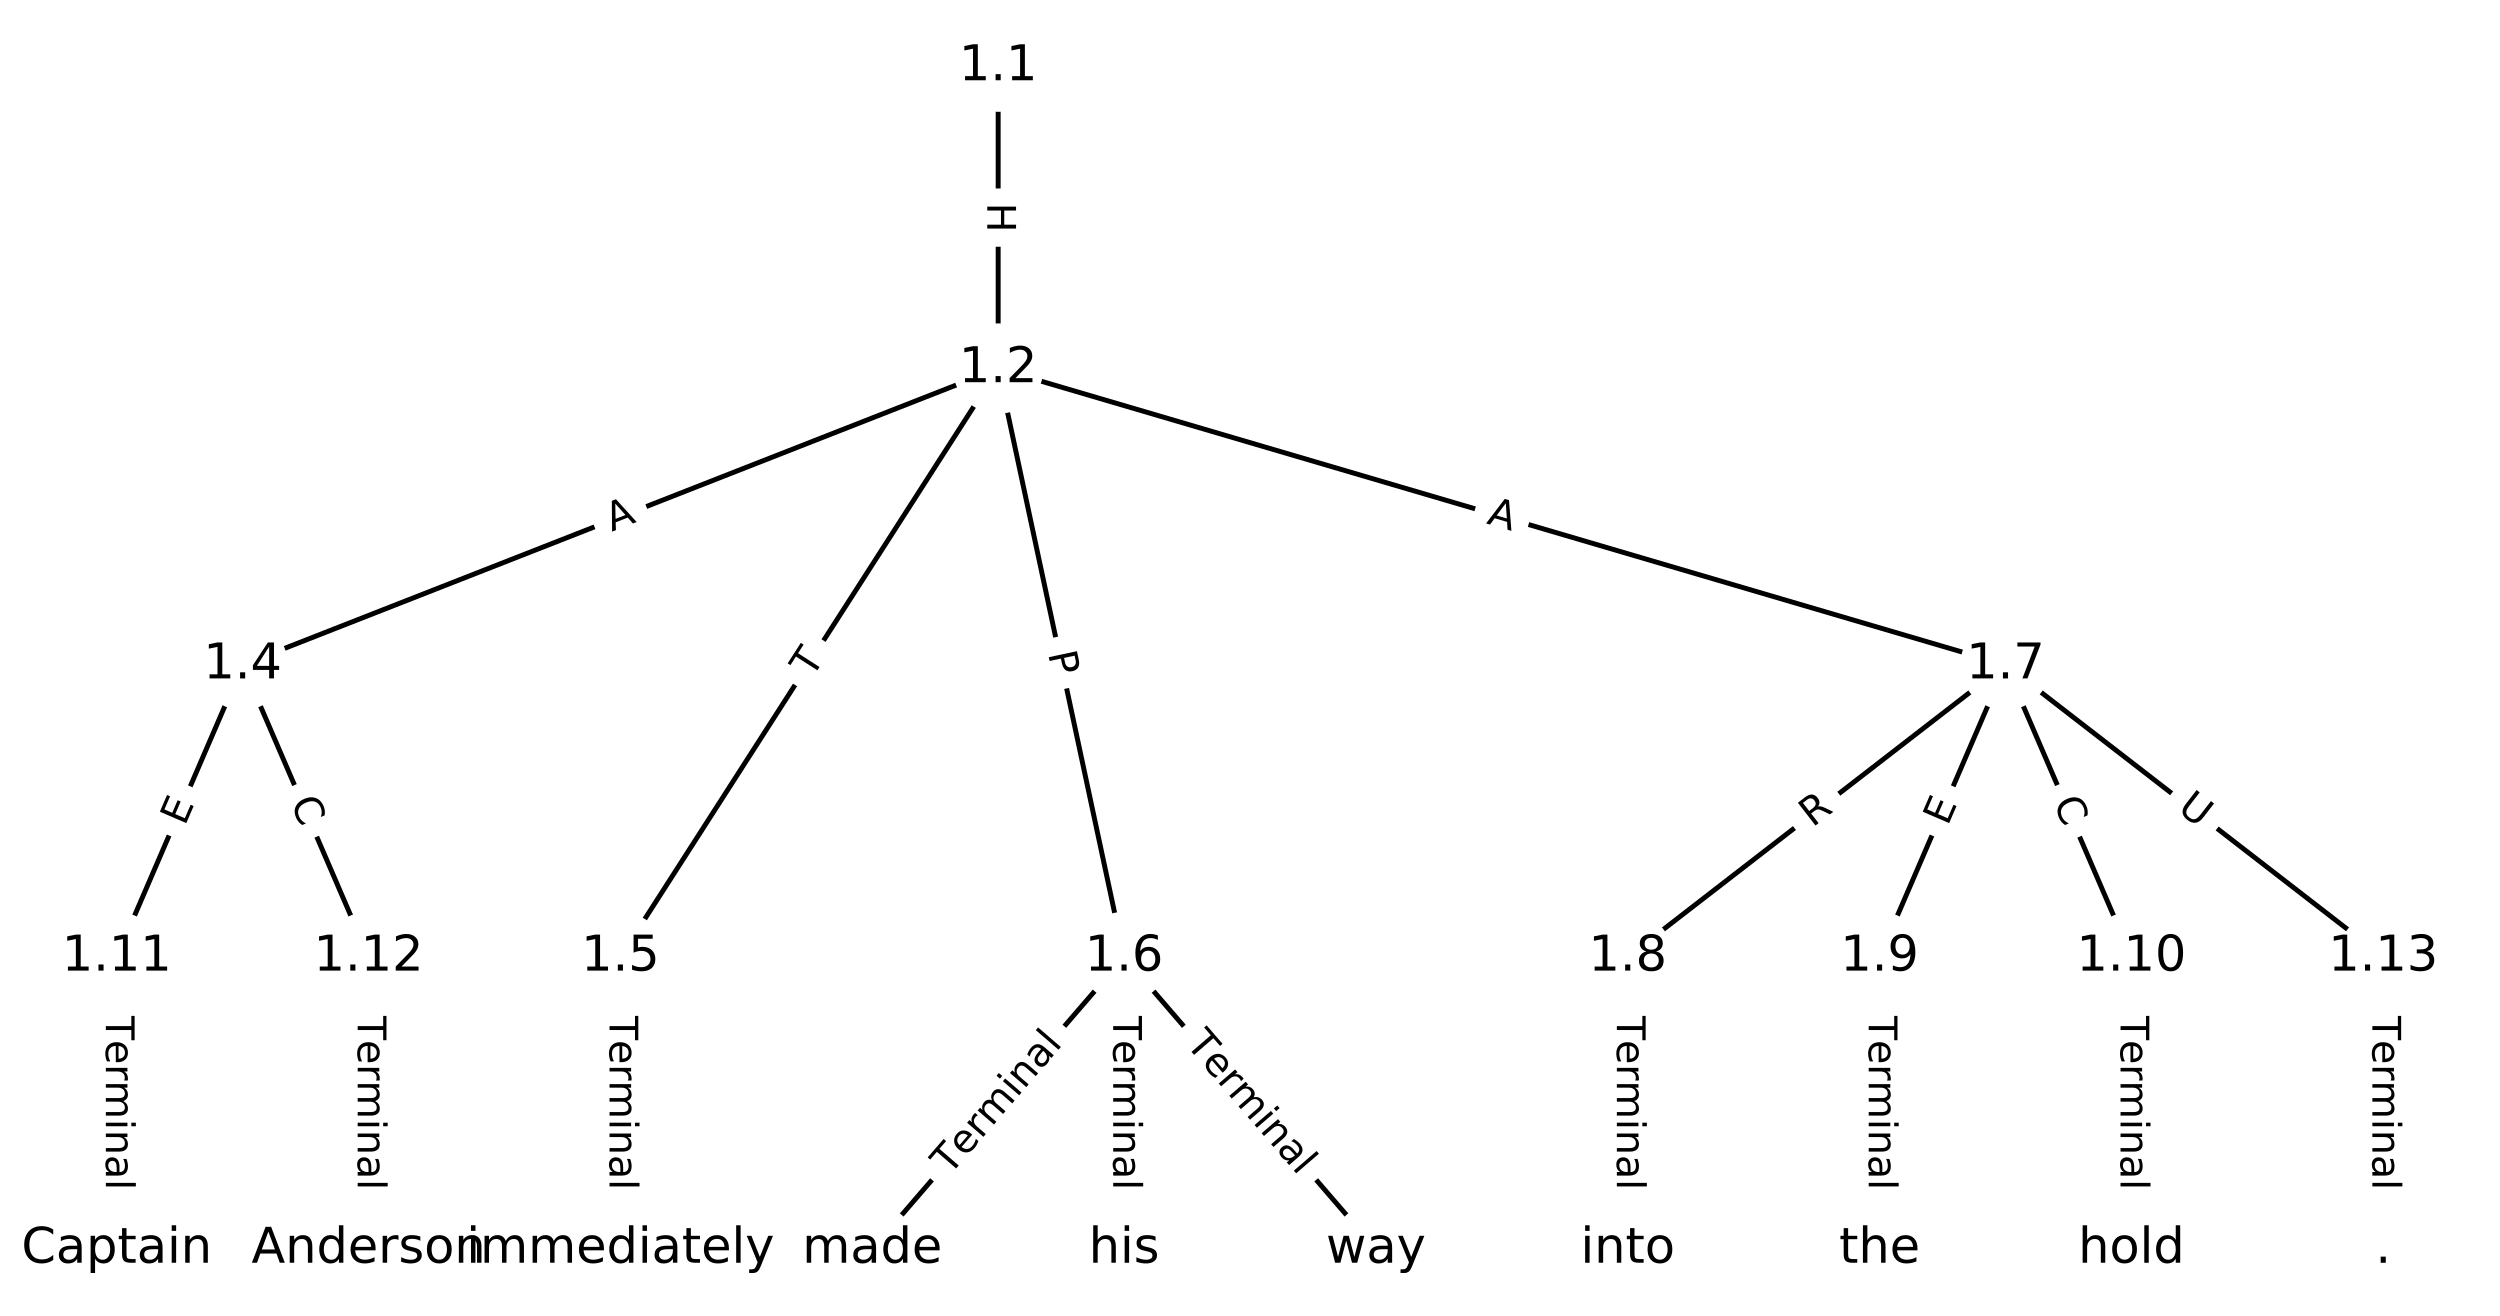 <?xml version="1.0" encoding="utf-8" standalone="no"?>
<!DOCTYPE svg PUBLIC "-//W3C//DTD SVG 1.1//EN"
  "http://www.w3.org/Graphics/SVG/1.1/DTD/svg11.dtd">
<!-- Created with matplotlib (https://matplotlib.org/) -->
<svg height="266.667pt" version="1.1" viewBox="0 0 506.667 266.667" width="506.667pt" xmlns="http://www.w3.org/2000/svg" xmlns:xlink="http://www.w3.org/1999/xlink">
 <defs>
  <style type="text/css">
*{stroke-linecap:butt;stroke-linejoin:round;}
  </style>
 </defs>
 <g id="figure_1">
  <g id="patch_1">
   <path d="M 0 266.667 
L 506.667 266.667 
L 506.667 0 
L 0 0 
z
" style="fill:#ffffff;"/>
  </g>
  <g id="axes_1">
   <g id="LineCollection_1">
    <path clip-path="url(#pd6f1380d5a)" d="M 202.294 13.506 
L 202.294 74.698 
" style="fill:none;stroke:#000000;"/>
    <path clip-path="url(#pd6f1380d5a)" d="M 202.294 74.698 
L 49.178 134.735 
" style="fill:none;stroke:#000000;"/>
    <path clip-path="url(#pd6f1380d5a)" d="M 202.294 74.698 
L 125.736 193.948 
" style="fill:none;stroke:#000000;"/>
    <path clip-path="url(#pd6f1380d5a)" d="M 202.294 74.698 
L 227.814 193.948 
" style="fill:none;stroke:#000000;"/>
    <path clip-path="url(#pd6f1380d5a)" d="M 202.294 74.698 
L 406.45 134.735 
" style="fill:none;stroke:#000000;"/>
    <path clip-path="url(#pd6f1380d5a)" d="M 49.178 134.735 
L 23.658 193.948 
" style="fill:none;stroke:#000000;"/>
    <path clip-path="url(#pd6f1380d5a)" d="M 49.178 134.735 
L 74.697 193.948 
" style="fill:none;stroke:#000000;"/>
    <path clip-path="url(#pd6f1380d5a)" d="M 125.736 193.948 
L 125.736 253.161 
" style="fill:none;stroke:#000000;"/>
    <path clip-path="url(#pd6f1380d5a)" d="M 227.814 193.948 
L 176.775 253.161 
" style="fill:none;stroke:#000000;"/>
    <path clip-path="url(#pd6f1380d5a)" d="M 227.814 193.948 
L 227.814 253.161 
" style="fill:none;stroke:#000000;"/>
    <path clip-path="url(#pd6f1380d5a)" d="M 227.814 193.948 
L 278.853 253.161 
" style="fill:none;stroke:#000000;"/>
    <path clip-path="url(#pd6f1380d5a)" d="M 406.45 134.735 
L 329.892 193.948 
" style="fill:none;stroke:#000000;"/>
    <path clip-path="url(#pd6f1380d5a)" d="M 406.45 134.735 
L 380.931 193.948 
" style="fill:none;stroke:#000000;"/>
    <path clip-path="url(#pd6f1380d5a)" d="M 406.45 134.735 
L 431.969 193.948 
" style="fill:none;stroke:#000000;"/>
    <path clip-path="url(#pd6f1380d5a)" d="M 406.45 134.735 
L 483.008 193.948 
" style="fill:none;stroke:#000000;"/>
    <path clip-path="url(#pd6f1380d5a)" d="M 329.892 193.948 
L 329.892 253.161 
" style="fill:none;stroke:#000000;"/>
    <path clip-path="url(#pd6f1380d5a)" d="M 380.931 193.948 
L 380.931 253.161 
" style="fill:none;stroke:#000000;"/>
    <path clip-path="url(#pd6f1380d5a)" d="M 431.969 193.948 
L 431.969 253.161 
" style="fill:none;stroke:#000000;"/>
    <path clip-path="url(#pd6f1380d5a)" d="M 23.658 193.948 
L 23.658 253.161 
" style="fill:none;stroke:#000000;"/>
    <path clip-path="url(#pd6f1380d5a)" d="M 74.697 193.948 
L 74.697 253.161 
" style="fill:none;stroke:#000000;"/>
    <path clip-path="url(#pd6f1380d5a)" d="M 483.008 193.948 
L 483.008 253.161 
" style="fill:none;stroke:#000000;"/>
   </g>
   <g id="text_1">
    <g id="patch_2">
     <path clip-path="url(#pd6f1380d5a)" d="M 196.023 41.094 
L 196.023 47.11 
Q 196.023 49.51 198.423 49.51 
L 206.166 49.51 
Q 208.566 49.51 208.566 47.11 
L 208.566 41.094 
Q 208.566 38.694 206.166 38.694 
L 198.423 38.694 
Q 196.023 38.694 196.023 41.094 
z
" style="fill:#ffffff;stroke:#ffffff;stroke-linejoin:miter;"/>
    </g>
    <g clip-path="url(#pd6f1380d5a)">
     <!-- H -->
     <defs>
      <path d="M 9.812 72.906 
L 19.672 72.906 
L 19.672 43.016 
L 55.516 43.016 
L 55.516 72.906 
L 65.375 72.906 
L 65.375 0 
L 55.516 0 
L 55.516 34.719 
L 19.672 34.719 
L 19.672 0 
L 9.812 0 
z
" id="DejaVuSans-72"/>
     </defs>
     <g transform="translate(200.087 41.094)rotate(-270)scale(0.08 -0.08)">
      <use xlink:href="#DejaVuSans-72"/>
     </g>
    </g>
   </g>
   <g id="text_2">
    <g id="patch_3">
     <path clip-path="url(#pd6f1380d5a)" d="M 125.478 111.554 
L 130.573 109.556 
Q 132.807 108.68 131.931 106.446 
L 129.105 99.238 
Q 128.229 97.003 125.994 97.879 
L 120.899 99.877 
Q 118.665 100.753 119.541 102.988 
L 122.368 110.196 
Q 123.244 112.43 125.478 111.554 
z
" style="fill:#ffffff;stroke:#ffffff;stroke-linejoin:miter;"/>
    </g>
    <g clip-path="url(#pd6f1380d5a)">
     <!-- A -->
     <defs>
      <path d="M 34.188 63.188 
L 20.797 26.906 
L 47.609 26.906 
z
M 28.609 72.906 
L 39.797 72.906 
L 67.578 0 
L 57.328 0 
L 50.688 18.703 
L 17.828 18.703 
L 11.188 0 
L 0.781 0 
z
" id="DejaVuSans-65"/>
     </defs>
     <g transform="translate(123.995 107.771)rotate(-21.41)scale(0.08 -0.08)">
      <use xlink:href="#DejaVuSans-65"/>
     </g>
    </g>
   </g>
   <g id="text_3">
    <g id="patch_4">
     <path clip-path="url(#pd6f1380d5a)" d="M 167.973 139.767 
L 170.613 135.655 
Q 171.909 133.636 169.889 132.339 
L 163.374 128.156 
Q 161.355 126.86 160.058 128.879 
L 157.418 132.991 
Q 156.122 135.011 158.141 136.307 
L 164.657 140.49 
Q 166.676 141.787 167.973 139.767 
z
" style="fill:#ffffff;stroke:#ffffff;stroke-linejoin:miter;"/>
    </g>
    <g clip-path="url(#pd6f1380d5a)">
     <!-- T -->
     <defs>
      <path d="M -0.297 72.906 
L 61.375 72.906 
L 61.375 64.594 
L 35.5 64.594 
L 35.5 0 
L 25.594 0 
L 25.594 64.594 
L -0.297 64.594 
z
" id="DejaVuSans-84"/>
     </defs>
     <g transform="translate(164.553 137.572)rotate(-57.3)scale(0.08 -0.08)">
      <use xlink:href="#DejaVuSans-84"/>
     </g>
    </g>
   </g>
   <g id="text_4">
    <g id="patch_5">
     <path clip-path="url(#pd6f1380d5a)" d="M 208.417 133.277 
L 209.426 137.994 
Q 209.929 140.341 212.276 139.839 
L 219.847 138.218 
Q 222.194 137.716 221.691 135.369 
L 220.682 130.652 
Q 220.18 128.306 217.833 128.808 
L 210.262 130.428 
Q 207.915 130.93 208.417 133.277 
z
" style="fill:#ffffff;stroke:#ffffff;stroke-linejoin:miter;"/>
    </g>
    <g clip-path="url(#pd6f1380d5a)">
     <!-- P -->
     <defs>
      <path d="M 19.672 64.797 
L 19.672 37.406 
L 32.078 37.406 
Q 38.969 37.406 42.719 40.969 
Q 46.484 44.531 46.484 51.125 
Q 46.484 57.672 42.719 61.234 
Q 38.969 64.797 32.078 64.797 
z
M 9.812 72.906 
L 32.078 72.906 
Q 44.344 72.906 50.609 67.359 
Q 56.891 61.812 56.891 51.125 
Q 56.891 40.328 50.609 34.812 
Q 44.344 29.297 32.078 29.297 
L 19.672 29.297 
L 19.672 0 
L 9.812 0 
z
" id="DejaVuSans-80"/>
     </defs>
     <g transform="translate(212.391 132.427)rotate(-282.079)scale(0.08 -0.08)">
      <use xlink:href="#DejaVuSans-80"/>
     </g>
    </g>
   </g>
   <g id="text_5">
    <g id="patch_6">
     <path clip-path="url(#pd6f1380d5a)" d="M 299.978 109.961 
L 305.228 111.505 
Q 307.531 112.182 308.208 109.88 
L 310.392 102.452 
Q 311.069 100.149 308.767 99.472 
L 303.516 97.928 
Q 301.214 97.251 300.537 99.554 
L 298.352 106.982 
Q 297.675 109.284 299.978 109.961 
z
" style="fill:#ffffff;stroke:#ffffff;stroke-linejoin:miter;"/>
    </g>
    <g clip-path="url(#pd6f1380d5a)">
     <!-- A -->
     <g transform="translate(301.124 106.063)rotate(-343.613)scale(0.08 -0.08)">
      <use xlink:href="#DejaVuSans-65"/>
     </g>
    </g>
   </g>
   <g id="text_6">
    <g id="patch_7">
     <path clip-path="url(#pd6f1380d5a)" d="M 41.177 169.145 
L 43.178 164.502 
Q 44.128 162.298 41.924 161.349 
L 34.813 158.284 
Q 32.609 157.334 31.659 159.538 
L 29.659 164.181 
Q 28.709 166.385 30.913 167.334 
L 38.023 170.399 
Q 40.227 171.349 41.177 169.145 
z
" style="fill:#ffffff;stroke:#ffffff;stroke-linejoin:miter;"/>
    </g>
    <g clip-path="url(#pd6f1380d5a)">
     <!-- E -->
     <defs>
      <path d="M 9.812 72.906 
L 55.906 72.906 
L 55.906 64.594 
L 19.672 64.594 
L 19.672 43.016 
L 54.391 43.016 
L 54.391 34.719 
L 19.672 34.719 
L 19.672 8.297 
L 56.781 8.297 
L 56.781 0 
L 9.812 0 
z
" id="DejaVuSans-69"/>
     </defs>
     <g transform="translate(37.445 167.536)rotate(-66.685)scale(0.08 -0.08)">
      <use xlink:href="#DejaVuSans-69"/>
     </g>
    </g>
   </g>
   <g id="text_7">
    <g id="patch_8">
     <path clip-path="url(#pd6f1380d5a)" d="M 55.073 164.259 
L 57.284 169.389 
Q 58.234 171.593 60.438 170.643 
L 67.548 167.578 
Q 69.752 166.629 68.802 164.425 
L 66.591 159.294 
Q 65.641 157.09 63.437 158.04 
L 56.327 161.105 
Q 54.123 162.055 55.073 164.259 
z
" style="fill:#ffffff;stroke:#ffffff;stroke-linejoin:miter;"/>
    </g>
    <g clip-path="url(#pd6f1380d5a)">
     <!-- C -->
     <defs>
      <path d="M 64.406 67.281 
L 64.406 56.891 
Q 59.422 61.531 53.781 63.812 
Q 48.141 66.109 41.797 66.109 
Q 29.297 66.109 22.656 58.469 
Q 16.016 50.828 16.016 36.375 
Q 16.016 21.969 22.656 14.328 
Q 29.297 6.688 41.797 6.688 
Q 48.141 6.688 53.781 8.984 
Q 59.422 11.281 64.406 15.922 
L 64.406 5.609 
Q 59.234 2.094 53.438 0.328 
Q 47.656 -1.422 41.219 -1.422 
Q 24.656 -1.422 15.125 8.703 
Q 5.609 18.844 5.609 36.375 
Q 5.609 53.953 15.125 64.078 
Q 24.656 74.219 41.219 74.219 
Q 47.75 74.219 53.531 72.484 
Q 59.328 70.75 64.406 67.281 
z
" id="DejaVuSans-67"/>
     </defs>
     <g transform="translate(58.805 162.65)rotate(-293.315)scale(0.08 -0.08)">
      <use xlink:href="#DejaVuSans-67"/>
     </g>
    </g>
   </g>
   <g id="text_8">
    <g id="patch_9">
     <path clip-path="url(#pd6f1380d5a)" d="M 119.465 205.912 
L 119.465 241.197 
Q 119.465 243.597 121.865 243.597 
L 129.607 243.597 
Q 132.007 243.597 132.007 241.197 
L 132.007 205.912 
Q 132.007 203.512 129.607 203.512 
L 121.865 203.512 
Q 119.465 203.512 119.465 205.912 
z
" style="fill:#ffffff;stroke:#ffffff;stroke-linejoin:miter;"/>
    </g>
    <g clip-path="url(#pd6f1380d5a)">
     <!-- Terminal -->
     <defs>
      <path d="M 56.203 29.594 
L 56.203 25.203 
L 14.891 25.203 
Q 15.484 15.922 20.484 11.062 
Q 25.484 6.203 34.422 6.203 
Q 39.594 6.203 44.453 7.469 
Q 49.312 8.734 54.109 11.281 
L 54.109 2.781 
Q 49.266 0.734 44.188 -0.344 
Q 39.109 -1.422 33.891 -1.422 
Q 20.797 -1.422 13.156 6.188 
Q 5.516 13.812 5.516 26.812 
Q 5.516 40.234 12.766 48.109 
Q 20.016 56 32.328 56 
Q 43.359 56 49.781 48.891 
Q 56.203 41.797 56.203 29.594 
z
M 47.219 32.234 
Q 47.125 39.594 43.094 43.984 
Q 39.062 48.391 32.422 48.391 
Q 24.906 48.391 20.391 44.141 
Q 15.875 39.891 15.188 32.172 
z
" id="DejaVuSans-101"/>
      <path d="M 41.109 46.297 
Q 39.594 47.172 37.812 47.578 
Q 36.031 48 33.891 48 
Q 26.266 48 22.188 43.047 
Q 18.109 38.094 18.109 28.812 
L 18.109 0 
L 9.078 0 
L 9.078 54.688 
L 18.109 54.688 
L 18.109 46.188 
Q 20.953 51.172 25.484 53.578 
Q 30.031 56 36.531 56 
Q 37.453 56 38.578 55.875 
Q 39.703 55.766 41.062 55.516 
z
" id="DejaVuSans-114"/>
      <path d="M 52 44.188 
Q 55.375 50.25 60.062 53.125 
Q 64.75 56 71.094 56 
Q 79.641 56 84.281 50.016 
Q 88.922 44.047 88.922 33.016 
L 88.922 0 
L 79.891 0 
L 79.891 32.719 
Q 79.891 40.578 77.094 44.375 
Q 74.312 48.188 68.609 48.188 
Q 61.625 48.188 57.562 43.547 
Q 53.516 38.922 53.516 30.906 
L 53.516 0 
L 44.484 0 
L 44.484 32.719 
Q 44.484 40.625 41.703 44.406 
Q 38.922 48.188 33.109 48.188 
Q 26.219 48.188 22.156 43.531 
Q 18.109 38.875 18.109 30.906 
L 18.109 0 
L 9.078 0 
L 9.078 54.688 
L 18.109 54.688 
L 18.109 46.188 
Q 21.188 51.219 25.484 53.609 
Q 29.781 56 35.688 56 
Q 41.656 56 45.828 52.969 
Q 50 49.953 52 44.188 
z
" id="DejaVuSans-109"/>
      <path d="M 9.422 54.688 
L 18.406 54.688 
L 18.406 0 
L 9.422 0 
z
M 9.422 75.984 
L 18.406 75.984 
L 18.406 64.594 
L 9.422 64.594 
z
" id="DejaVuSans-105"/>
      <path d="M 54.891 33.016 
L 54.891 0 
L 45.906 0 
L 45.906 32.719 
Q 45.906 40.484 42.875 44.328 
Q 39.844 48.188 33.797 48.188 
Q 26.516 48.188 22.312 43.547 
Q 18.109 38.922 18.109 30.906 
L 18.109 0 
L 9.078 0 
L 9.078 54.688 
L 18.109 54.688 
L 18.109 46.188 
Q 21.344 51.125 25.703 53.562 
Q 30.078 56 35.797 56 
Q 45.219 56 50.047 50.172 
Q 54.891 44.344 54.891 33.016 
z
" id="DejaVuSans-110"/>
      <path d="M 34.281 27.484 
Q 23.391 27.484 19.188 25 
Q 14.984 22.516 14.984 16.5 
Q 14.984 11.719 18.141 8.906 
Q 21.297 6.109 26.703 6.109 
Q 34.188 6.109 38.703 11.406 
Q 43.219 16.703 43.219 25.484 
L 43.219 27.484 
z
M 52.203 31.203 
L 52.203 0 
L 43.219 0 
L 43.219 8.297 
Q 40.141 3.328 35.547 0.953 
Q 30.953 -1.422 24.312 -1.422 
Q 15.922 -1.422 10.953 3.297 
Q 6 8.016 6 15.922 
Q 6 25.141 12.172 29.828 
Q 18.359 34.516 30.609 34.516 
L 43.219 34.516 
L 43.219 35.406 
Q 43.219 41.609 39.141 45 
Q 35.062 48.391 27.688 48.391 
Q 23 48.391 18.547 47.266 
Q 14.109 46.141 10.016 43.891 
L 10.016 52.203 
Q 14.938 54.109 19.578 55.047 
Q 24.219 56 28.609 56 
Q 40.484 56 46.344 49.844 
Q 52.203 43.703 52.203 31.203 
z
" id="DejaVuSans-97"/>
      <path d="M 9.422 75.984 
L 18.406 75.984 
L 18.406 0 
L 9.422 0 
z
" id="DejaVuSans-108"/>
     </defs>
     <g transform="translate(123.529 205.912)rotate(-270)scale(0.08 -0.08)">
      <use xlink:href="#DejaVuSans-84"/>
      <use x="60.818" xlink:href="#DejaVuSans-101"/>
      <use x="122.342" xlink:href="#DejaVuSans-114"/>
      <use x="163.439" xlink:href="#DejaVuSans-109"/>
      <use x="260.852" xlink:href="#DejaVuSans-105"/>
      <use x="288.635" xlink:href="#DejaVuSans-110"/>
      <use x="352.014" xlink:href="#DejaVuSans-97"/>
      <use x="413.293" xlink:href="#DejaVuSans-108"/>
     </g>
    </g>
   </g>
   <g id="text_9">
    <g id="patch_10">
     <path clip-path="url(#pd6f1380d5a)" d="M 195.526 241.012 
L 218.563 214.286 
Q 220.13 212.468 218.312 210.901 
L 212.448 205.846 
Q 210.63 204.279 209.063 206.097 
L 186.026 232.823 
Q 184.459 234.641 186.277 236.208 
L 192.141 241.263 
Q 193.959 242.83 195.526 241.012 
z
" style="fill:#ffffff;stroke:#ffffff;stroke-linejoin:miter;"/>
    </g>
    <g clip-path="url(#pd6f1380d5a)">
     <!-- Terminal -->
     <g transform="translate(192.448 238.359)rotate(-49.24)scale(0.08 -0.08)">
      <use xlink:href="#DejaVuSans-84"/>
      <use x="60.818" xlink:href="#DejaVuSans-101"/>
      <use x="122.342" xlink:href="#DejaVuSans-114"/>
      <use x="163.439" xlink:href="#DejaVuSans-109"/>
      <use x="260.852" xlink:href="#DejaVuSans-105"/>
      <use x="288.635" xlink:href="#DejaVuSans-110"/>
      <use x="352.014" xlink:href="#DejaVuSans-97"/>
      <use x="413.293" xlink:href="#DejaVuSans-108"/>
     </g>
    </g>
   </g>
   <g id="text_10">
    <g id="patch_11">
     <path clip-path="url(#pd6f1380d5a)" d="M 221.543 205.912 
L 221.543 241.197 
Q 221.543 243.597 223.943 243.597 
L 231.685 243.597 
Q 234.085 243.597 234.085 241.197 
L 234.085 205.912 
Q 234.085 203.512 231.685 203.512 
L 223.943 203.512 
Q 221.543 203.512 221.543 205.912 
z
" style="fill:#ffffff;stroke:#ffffff;stroke-linejoin:miter;"/>
    </g>
    <g clip-path="url(#pd6f1380d5a)">
     <!-- Terminal -->
     <g transform="translate(225.606 205.912)rotate(-270)scale(0.08 -0.08)">
      <use xlink:href="#DejaVuSans-84"/>
      <use x="60.818" xlink:href="#DejaVuSans-101"/>
      <use x="122.342" xlink:href="#DejaVuSans-114"/>
      <use x="163.439" xlink:href="#DejaVuSans-109"/>
      <use x="260.852" xlink:href="#DejaVuSans-105"/>
      <use x="288.635" xlink:href="#DejaVuSans-110"/>
      <use x="352.014" xlink:href="#DejaVuSans-97"/>
      <use x="413.293" xlink:href="#DejaVuSans-108"/>
     </g>
    </g>
   </g>
   <g id="text_11">
    <g id="patch_12">
     <path clip-path="url(#pd6f1380d5a)" d="M 237.065 214.286 
L 260.102 241.012 
Q 261.669 242.83 263.487 241.263 
L 269.351 236.208 
Q 271.169 234.641 269.602 232.823 
L 246.565 206.097 
Q 244.998 204.279 243.18 205.846 
L 237.315 210.901 
Q 235.498 212.468 237.065 214.286 
z
" style="fill:#ffffff;stroke:#ffffff;stroke-linejoin:miter;"/>
    </g>
    <g clip-path="url(#pd6f1380d5a)">
     <!-- Terminal -->
     <g transform="translate(240.143 211.632)rotate(-310.76)scale(0.08 -0.08)">
      <use xlink:href="#DejaVuSans-84"/>
      <use x="60.818" xlink:href="#DejaVuSans-101"/>
      <use x="122.342" xlink:href="#DejaVuSans-114"/>
      <use x="163.439" xlink:href="#DejaVuSans-109"/>
      <use x="260.852" xlink:href="#DejaVuSans-105"/>
      <use x="288.635" xlink:href="#DejaVuSans-110"/>
      <use x="352.014" xlink:href="#DejaVuSans-97"/>
      <use x="413.293" xlink:href="#DejaVuSans-108"/>
     </g>
    </g>
   </g>
   <g id="text_12">
    <g id="patch_13">
     <path clip-path="url(#pd6f1380d5a)" d="M 369.809 171.003 
L 374.206 167.602 
Q 376.104 166.133 374.636 164.235 
L 369.899 158.111 
Q 368.431 156.212 366.533 157.68 
L 362.136 161.081 
Q 360.237 162.55 361.705 164.448 
L 366.442 170.572 
Q 367.911 172.471 369.809 171.003 
z
" style="fill:#ffffff;stroke:#ffffff;stroke-linejoin:miter;"/>
    </g>
    <g clip-path="url(#pd6f1380d5a)">
     <!-- R -->
     <defs>
      <path d="M 44.391 34.188 
Q 47.562 33.109 50.562 29.594 
Q 53.562 26.078 56.594 19.922 
L 66.609 0 
L 56 0 
L 46.688 18.703 
Q 43.062 26.031 39.672 28.422 
Q 36.281 30.812 30.422 30.812 
L 19.672 30.812 
L 19.672 0 
L 9.812 0 
L 9.812 72.906 
L 32.078 72.906 
Q 44.578 72.906 50.734 67.672 
Q 56.891 62.453 56.891 51.906 
Q 56.891 45.016 53.688 40.469 
Q 50.484 35.938 44.391 34.188 
z
M 19.672 64.797 
L 19.672 38.922 
L 32.078 38.922 
Q 39.203 38.922 42.844 42.219 
Q 46.484 45.516 46.484 51.906 
Q 46.484 58.297 42.844 61.547 
Q 39.203 64.797 32.078 64.797 
z
" id="DejaVuSans-82"/>
     </defs>
     <g transform="translate(367.323 167.788)rotate(-37.72)scale(0.08 -0.08)">
      <use xlink:href="#DejaVuSans-82"/>
     </g>
    </g>
   </g>
   <g id="text_13">
    <g id="patch_14">
     <path clip-path="url(#pd6f1380d5a)" d="M 398.449 169.145 
L 400.45 164.502 
Q 401.4 162.298 399.196 161.349 
L 392.085 158.284 
Q 389.881 157.334 388.931 159.538 
L 386.931 164.181 
Q 385.981 166.385 388.185 167.334 
L 395.295 170.399 
Q 397.499 171.349 398.449 169.145 
z
" style="fill:#ffffff;stroke:#ffffff;stroke-linejoin:miter;"/>
    </g>
    <g clip-path="url(#pd6f1380d5a)">
     <!-- E -->
     <g transform="translate(394.717 167.536)rotate(-66.685)scale(0.08 -0.08)">
      <use xlink:href="#DejaVuSans-69"/>
     </g>
    </g>
   </g>
   <g id="text_14">
    <g id="patch_15">
     <path clip-path="url(#pd6f1380d5a)" d="M 412.345 164.259 
L 414.556 169.389 
Q 415.506 171.593 417.71 170.643 
L 424.82 167.578 
Q 427.024 166.629 426.074 164.425 
L 423.863 159.294 
Q 422.913 157.09 420.709 158.04 
L 413.599 161.105 
Q 411.395 162.055 412.345 164.259 
z
" style="fill:#ffffff;stroke:#ffffff;stroke-linejoin:miter;"/>
    </g>
    <g clip-path="url(#pd6f1380d5a)">
     <!-- C -->
     <g transform="translate(416.077 162.65)rotate(-293.315)scale(0.08 -0.08)">
      <use xlink:href="#DejaVuSans-67"/>
     </g>
    </g>
   </g>
   <g id="text_15">
    <g id="patch_16">
     <path clip-path="url(#pd6f1380d5a)" d="M 438.577 167.511 
L 443.208 171.093 
Q 445.106 172.562 446.575 170.663 
L 451.312 164.539 
Q 452.78 162.64 450.882 161.172 
L 446.25 157.59 
Q 444.352 156.122 442.883 158.02 
L 438.147 164.144 
Q 436.678 166.043 438.577 167.511 
z
" style="fill:#ffffff;stroke:#ffffff;stroke-linejoin:miter;"/>
    </g>
    <g clip-path="url(#pd6f1380d5a)">
     <!-- U -->
     <defs>
      <path d="M 8.688 72.906 
L 18.609 72.906 
L 18.609 28.609 
Q 18.609 16.891 22.844 11.734 
Q 27.094 6.594 36.625 6.594 
Q 46.094 6.594 50.344 11.734 
Q 54.594 16.891 54.594 28.609 
L 54.594 72.906 
L 64.5 72.906 
L 64.5 27.391 
Q 64.5 13.141 57.438 5.859 
Q 50.391 -1.422 36.625 -1.422 
Q 22.797 -1.422 15.734 5.859 
Q 8.688 13.141 8.688 27.391 
z
" id="DejaVuSans-85"/>
     </defs>
     <g transform="translate(441.063 164.297)rotate(-322.28)scale(0.08 -0.08)">
      <use xlink:href="#DejaVuSans-85"/>
     </g>
    </g>
   </g>
   <g id="text_16">
    <g id="patch_17">
     <path clip-path="url(#pd6f1380d5a)" d="M 323.62 205.912 
L 323.62 241.197 
Q 323.62 243.597 326.02 243.597 
L 333.763 243.597 
Q 336.163 243.597 336.163 241.197 
L 336.163 205.912 
Q 336.163 203.512 333.763 203.512 
L 326.02 203.512 
Q 323.62 203.512 323.62 205.912 
z
" style="fill:#ffffff;stroke:#ffffff;stroke-linejoin:miter;"/>
    </g>
    <g clip-path="url(#pd6f1380d5a)">
     <!-- Terminal -->
     <g transform="translate(327.684 205.912)rotate(-270)scale(0.08 -0.08)">
      <use xlink:href="#DejaVuSans-84"/>
      <use x="60.818" xlink:href="#DejaVuSans-101"/>
      <use x="122.342" xlink:href="#DejaVuSans-114"/>
      <use x="163.439" xlink:href="#DejaVuSans-109"/>
      <use x="260.852" xlink:href="#DejaVuSans-105"/>
      <use x="288.635" xlink:href="#DejaVuSans-110"/>
      <use x="352.014" xlink:href="#DejaVuSans-97"/>
      <use x="413.293" xlink:href="#DejaVuSans-108"/>
     </g>
    </g>
   </g>
   <g id="text_17">
    <g id="patch_18">
     <path clip-path="url(#pd6f1380d5a)" d="M 374.659 205.912 
L 374.659 241.197 
Q 374.659 243.597 377.059 243.597 
L 384.802 243.597 
Q 387.202 243.597 387.202 241.197 
L 387.202 205.912 
Q 387.202 203.512 384.802 203.512 
L 377.059 203.512 
Q 374.659 203.512 374.659 205.912 
z
" style="fill:#ffffff;stroke:#ffffff;stroke-linejoin:miter;"/>
    </g>
    <g clip-path="url(#pd6f1380d5a)">
     <!-- Terminal -->
     <g transform="translate(378.723 205.912)rotate(-270)scale(0.08 -0.08)">
      <use xlink:href="#DejaVuSans-84"/>
      <use x="60.818" xlink:href="#DejaVuSans-101"/>
      <use x="122.342" xlink:href="#DejaVuSans-114"/>
      <use x="163.439" xlink:href="#DejaVuSans-109"/>
      <use x="260.852" xlink:href="#DejaVuSans-105"/>
      <use x="288.635" xlink:href="#DejaVuSans-110"/>
      <use x="352.014" xlink:href="#DejaVuSans-97"/>
      <use x="413.293" xlink:href="#DejaVuSans-108"/>
     </g>
    </g>
   </g>
   <g id="text_18">
    <g id="patch_19">
     <path clip-path="url(#pd6f1380d5a)" d="M 425.698 205.912 
L 425.698 241.197 
Q 425.698 243.597 428.098 243.597 
L 435.841 243.597 
Q 438.241 243.597 438.241 241.197 
L 438.241 205.912 
Q 438.241 203.512 435.841 203.512 
L 428.098 203.512 
Q 425.698 203.512 425.698 205.912 
z
" style="fill:#ffffff;stroke:#ffffff;stroke-linejoin:miter;"/>
    </g>
    <g clip-path="url(#pd6f1380d5a)">
     <!-- Terminal -->
     <g transform="translate(429.762 205.912)rotate(-270)scale(0.08 -0.08)">
      <use xlink:href="#DejaVuSans-84"/>
      <use x="60.818" xlink:href="#DejaVuSans-101"/>
      <use x="122.342" xlink:href="#DejaVuSans-114"/>
      <use x="163.439" xlink:href="#DejaVuSans-109"/>
      <use x="260.852" xlink:href="#DejaVuSans-105"/>
      <use x="288.635" xlink:href="#DejaVuSans-110"/>
      <use x="352.014" xlink:href="#DejaVuSans-97"/>
      <use x="413.293" xlink:href="#DejaVuSans-108"/>
     </g>
    </g>
   </g>
   <g id="text_19">
    <g id="patch_20">
     <path clip-path="url(#pd6f1380d5a)" d="M 17.387 205.912 
L 17.387 241.197 
Q 17.387 243.597 19.787 243.597 
L 27.53 243.597 
Q 29.93 243.597 29.93 241.197 
L 29.93 205.912 
Q 29.93 203.512 27.53 203.512 
L 19.787 203.512 
Q 17.387 203.512 17.387 205.912 
z
" style="fill:#ffffff;stroke:#ffffff;stroke-linejoin:miter;"/>
    </g>
    <g clip-path="url(#pd6f1380d5a)">
     <!-- Terminal -->
     <g transform="translate(21.451 205.912)rotate(-270)scale(0.08 -0.08)">
      <use xlink:href="#DejaVuSans-84"/>
      <use x="60.818" xlink:href="#DejaVuSans-101"/>
      <use x="122.342" xlink:href="#DejaVuSans-114"/>
      <use x="163.439" xlink:href="#DejaVuSans-109"/>
      <use x="260.852" xlink:href="#DejaVuSans-105"/>
      <use x="288.635" xlink:href="#DejaVuSans-110"/>
      <use x="352.014" xlink:href="#DejaVuSans-97"/>
      <use x="413.293" xlink:href="#DejaVuSans-108"/>
     </g>
    </g>
   </g>
   <g id="text_20">
    <g id="patch_21">
     <path clip-path="url(#pd6f1380d5a)" d="M 68.426 205.912 
L 68.426 241.197 
Q 68.426 243.597 70.826 243.597 
L 78.569 243.597 
Q 80.969 243.597 80.969 241.197 
L 80.969 205.912 
Q 80.969 203.512 78.569 203.512 
L 70.826 203.512 
Q 68.426 203.512 68.426 205.912 
z
" style="fill:#ffffff;stroke:#ffffff;stroke-linejoin:miter;"/>
    </g>
    <g clip-path="url(#pd6f1380d5a)">
     <!-- Terminal -->
     <g transform="translate(72.49 205.912)rotate(-270)scale(0.08 -0.08)">
      <use xlink:href="#DejaVuSans-84"/>
      <use x="60.818" xlink:href="#DejaVuSans-101"/>
      <use x="122.342" xlink:href="#DejaVuSans-114"/>
      <use x="163.439" xlink:href="#DejaVuSans-109"/>
      <use x="260.852" xlink:href="#DejaVuSans-105"/>
      <use x="288.635" xlink:href="#DejaVuSans-110"/>
      <use x="352.014" xlink:href="#DejaVuSans-97"/>
      <use x="413.293" xlink:href="#DejaVuSans-108"/>
     </g>
    </g>
   </g>
   <g id="text_21">
    <g id="patch_22">
     <path clip-path="url(#pd6f1380d5a)" d="M 476.737 205.912 
L 476.737 241.197 
Q 476.737 243.597 479.137 243.597 
L 486.879 243.597 
Q 489.279 243.597 489.279 241.197 
L 489.279 205.912 
Q 489.279 203.512 486.879 203.512 
L 479.137 203.512 
Q 476.737 203.512 476.737 205.912 
z
" style="fill:#ffffff;stroke:#ffffff;stroke-linejoin:miter;"/>
    </g>
    <g clip-path="url(#pd6f1380d5a)">
     <!-- Terminal -->
     <g transform="translate(480.801 205.912)rotate(-270)scale(0.08 -0.08)">
      <use xlink:href="#DejaVuSans-84"/>
      <use x="60.818" xlink:href="#DejaVuSans-101"/>
      <use x="122.342" xlink:href="#DejaVuSans-114"/>
      <use x="163.439" xlink:href="#DejaVuSans-109"/>
      <use x="260.852" xlink:href="#DejaVuSans-105"/>
      <use x="288.635" xlink:href="#DejaVuSans-110"/>
      <use x="352.014" xlink:href="#DejaVuSans-97"/>
      <use x="413.293" xlink:href="#DejaVuSans-108"/>
     </g>
    </g>
   </g>
   <g id="PathCollection_1">
    <defs>
     <path d="M 0 8.66 
C 2.297 8.66 4.5 7.748 6.124 6.124 
C 7.748 4.5 8.66 2.297 8.66 0 
C 8.66 -2.297 7.748 -4.5 6.124 -6.124 
C 4.5 -7.748 2.297 -8.66 0 -8.66 
C -2.297 -8.66 -4.5 -7.748 -6.124 -6.124 
C -7.748 -4.5 -8.66 -2.297 -8.66 0 
C -8.66 2.297 -7.748 4.5 -6.124 6.124 
C -4.5 7.748 -2.297 8.66 0 8.66 
z
" id="C0_0_e4b8874124"/>
    </defs>
    <g clip-path="url(#pd6f1380d5a)">
     <use style="fill:#ffffff;stroke:#ffffff;" x="23.658" xlink:href="#C0_0_e4b8874124" y="253.161"/>
    </g>
    <g clip-path="url(#pd6f1380d5a)">
     <use style="fill:#ffffff;stroke:#ffffff;" x="74.697" xlink:href="#C0_0_e4b8874124" y="253.161"/>
    </g>
    <g clip-path="url(#pd6f1380d5a)">
     <use style="fill:#ffffff;stroke:#ffffff;" x="125.736" xlink:href="#C0_0_e4b8874124" y="253.161"/>
    </g>
    <g clip-path="url(#pd6f1380d5a)">
     <use style="fill:#ffffff;stroke:#ffffff;" x="176.775" xlink:href="#C0_0_e4b8874124" y="253.161"/>
    </g>
    <g clip-path="url(#pd6f1380d5a)">
     <use style="fill:#ffffff;stroke:#ffffff;" x="227.814" xlink:href="#C0_0_e4b8874124" y="253.161"/>
    </g>
    <g clip-path="url(#pd6f1380d5a)">
     <use style="fill:#ffffff;stroke:#ffffff;" x="278.853" xlink:href="#C0_0_e4b8874124" y="253.161"/>
    </g>
    <g clip-path="url(#pd6f1380d5a)">
     <use style="fill:#ffffff;stroke:#ffffff;" x="329.892" xlink:href="#C0_0_e4b8874124" y="253.161"/>
    </g>
    <g clip-path="url(#pd6f1380d5a)">
     <use style="fill:#ffffff;stroke:#ffffff;" x="380.931" xlink:href="#C0_0_e4b8874124" y="253.161"/>
    </g>
    <g clip-path="url(#pd6f1380d5a)">
     <use style="fill:#ffffff;stroke:#ffffff;" x="431.969" xlink:href="#C0_0_e4b8874124" y="253.161"/>
    </g>
    <g clip-path="url(#pd6f1380d5a)">
     <use style="fill:#ffffff;stroke:#ffffff;" x="483.008" xlink:href="#C0_0_e4b8874124" y="253.161"/>
    </g>
    <g clip-path="url(#pd6f1380d5a)">
     <use style="fill:#ffffff;stroke:#ffffff;" x="202.294" xlink:href="#C0_0_e4b8874124" y="13.506"/>
    </g>
    <g clip-path="url(#pd6f1380d5a)">
     <use style="fill:#ffffff;stroke:#ffffff;" x="202.294" xlink:href="#C0_0_e4b8874124" y="74.698"/>
    </g>
    <g clip-path="url(#pd6f1380d5a)">
     <use style="fill:#ffffff;stroke:#ffffff;" x="49.178" xlink:href="#C0_0_e4b8874124" y="134.735"/>
    </g>
    <g clip-path="url(#pd6f1380d5a)">
     <use style="fill:#ffffff;stroke:#ffffff;" x="125.736" xlink:href="#C0_0_e4b8874124" y="193.948"/>
    </g>
    <g clip-path="url(#pd6f1380d5a)">
     <use style="fill:#ffffff;stroke:#ffffff;" x="227.814" xlink:href="#C0_0_e4b8874124" y="193.948"/>
    </g>
    <g clip-path="url(#pd6f1380d5a)">
     <use style="fill:#ffffff;stroke:#ffffff;" x="406.45" xlink:href="#C0_0_e4b8874124" y="134.735"/>
    </g>
    <g clip-path="url(#pd6f1380d5a)">
     <use style="fill:#ffffff;stroke:#ffffff;" x="329.892" xlink:href="#C0_0_e4b8874124" y="193.948"/>
    </g>
    <g clip-path="url(#pd6f1380d5a)">
     <use style="fill:#ffffff;stroke:#ffffff;" x="380.931" xlink:href="#C0_0_e4b8874124" y="193.948"/>
    </g>
    <g clip-path="url(#pd6f1380d5a)">
     <use style="fill:#ffffff;stroke:#ffffff;" x="431.969" xlink:href="#C0_0_e4b8874124" y="193.948"/>
    </g>
    <g clip-path="url(#pd6f1380d5a)">
     <use style="fill:#ffffff;stroke:#ffffff;" x="23.658" xlink:href="#C0_0_e4b8874124" y="193.948"/>
    </g>
    <g clip-path="url(#pd6f1380d5a)">
     <use style="fill:#ffffff;stroke:#ffffff;" x="74.697" xlink:href="#C0_0_e4b8874124" y="193.948"/>
    </g>
    <g clip-path="url(#pd6f1380d5a)">
     <use style="fill:#ffffff;stroke:#ffffff;" x="483.008" xlink:href="#C0_0_e4b8874124" y="193.948"/>
    </g>
   </g>
   <g id="text_22">
    <g clip-path="url(#pd6f1380d5a)">
     <!-- Captain -->
     <defs>
      <path d="M 18.109 8.203 
L 18.109 -20.797 
L 9.078 -20.797 
L 9.078 54.688 
L 18.109 54.688 
L 18.109 46.391 
Q 20.953 51.266 25.266 53.625 
Q 29.594 56 35.594 56 
Q 45.562 56 51.781 48.094 
Q 58.016 40.188 58.016 27.297 
Q 58.016 14.406 51.781 6.484 
Q 45.562 -1.422 35.594 -1.422 
Q 29.594 -1.422 25.266 0.953 
Q 20.953 3.328 18.109 8.203 
z
M 48.688 27.297 
Q 48.688 37.203 44.609 42.844 
Q 40.531 48.484 33.406 48.484 
Q 26.266 48.484 22.188 42.844 
Q 18.109 37.203 18.109 27.297 
Q 18.109 17.391 22.188 11.75 
Q 26.266 6.109 33.406 6.109 
Q 40.531 6.109 44.609 11.75 
Q 48.688 17.391 48.688 27.297 
z
" id="DejaVuSans-112"/>
      <path d="M 18.312 70.219 
L 18.312 54.688 
L 36.812 54.688 
L 36.812 47.703 
L 18.312 47.703 
L 18.312 18.016 
Q 18.312 11.328 20.141 9.422 
Q 21.969 7.516 27.594 7.516 
L 36.812 7.516 
L 36.812 0 
L 27.594 0 
Q 17.188 0 13.234 3.875 
Q 9.281 7.766 9.281 18.016 
L 9.281 47.703 
L 2.688 47.703 
L 2.688 54.688 
L 9.281 54.688 
L 9.281 70.219 
z
" id="DejaVuSans-116"/>
     </defs>
     <g transform="translate(4.347 255.92)scale(0.1 -0.1)">
      <use xlink:href="#DejaVuSans-67"/>
      <use x="69.824" xlink:href="#DejaVuSans-97"/>
      <use x="131.104" xlink:href="#DejaVuSans-112"/>
      <use x="194.58" xlink:href="#DejaVuSans-116"/>
      <use x="233.789" xlink:href="#DejaVuSans-97"/>
      <use x="295.068" xlink:href="#DejaVuSans-105"/>
      <use x="322.852" xlink:href="#DejaVuSans-110"/>
     </g>
    </g>
   </g>
   <g id="text_23">
    <g clip-path="url(#pd6f1380d5a)">
     <!-- Anderson -->
     <defs>
      <path d="M 45.406 46.391 
L 45.406 75.984 
L 54.391 75.984 
L 54.391 0 
L 45.406 0 
L 45.406 8.203 
Q 42.578 3.328 38.25 0.953 
Q 33.938 -1.422 27.875 -1.422 
Q 17.969 -1.422 11.734 6.484 
Q 5.516 14.406 5.516 27.297 
Q 5.516 40.188 11.734 48.094 
Q 17.969 56 27.875 56 
Q 33.938 56 38.25 53.625 
Q 42.578 51.266 45.406 46.391 
z
M 14.797 27.297 
Q 14.797 17.391 18.875 11.75 
Q 22.953 6.109 30.078 6.109 
Q 37.203 6.109 41.297 11.75 
Q 45.406 17.391 45.406 27.297 
Q 45.406 37.203 41.297 42.844 
Q 37.203 48.484 30.078 48.484 
Q 22.953 48.484 18.875 42.844 
Q 14.797 37.203 14.797 27.297 
z
" id="DejaVuSans-100"/>
      <path d="M 44.281 53.078 
L 44.281 44.578 
Q 40.484 46.531 36.375 47.5 
Q 32.281 48.484 27.875 48.484 
Q 21.188 48.484 17.844 46.438 
Q 14.5 44.391 14.5 40.281 
Q 14.5 37.156 16.891 35.375 
Q 19.281 33.594 26.516 31.984 
L 29.594 31.297 
Q 39.156 29.25 43.188 25.516 
Q 47.219 21.781 47.219 15.094 
Q 47.219 7.469 41.188 3.016 
Q 35.156 -1.422 24.609 -1.422 
Q 20.219 -1.422 15.453 -0.562 
Q 10.688 0.297 5.422 2 
L 5.422 11.281 
Q 10.406 8.688 15.234 7.391 
Q 20.062 6.109 24.812 6.109 
Q 31.156 6.109 34.562 8.281 
Q 37.984 10.453 37.984 14.406 
Q 37.984 18.062 35.516 20.016 
Q 33.062 21.969 24.703 23.781 
L 21.578 24.516 
Q 13.234 26.266 9.516 29.906 
Q 5.812 33.547 5.812 39.891 
Q 5.812 47.609 11.281 51.797 
Q 16.75 56 26.812 56 
Q 31.781 56 36.172 55.266 
Q 40.578 54.547 44.281 53.078 
z
" id="DejaVuSans-115"/>
      <path d="M 30.609 48.391 
Q 23.391 48.391 19.188 42.75 
Q 14.984 37.109 14.984 27.297 
Q 14.984 17.484 19.156 11.844 
Q 23.344 6.203 30.609 6.203 
Q 37.797 6.203 41.984 11.859 
Q 46.188 17.531 46.188 27.297 
Q 46.188 37.016 41.984 42.703 
Q 37.797 48.391 30.609 48.391 
z
M 30.609 56 
Q 42.328 56 49.016 48.375 
Q 55.719 40.766 55.719 27.297 
Q 55.719 13.875 49.016 6.219 
Q 42.328 -1.422 30.609 -1.422 
Q 18.844 -1.422 12.172 6.219 
Q 5.516 13.875 5.516 27.297 
Q 5.516 40.766 12.172 48.375 
Q 18.844 56 30.609 56 
z
" id="DejaVuSans-111"/>
     </defs>
     <g transform="translate(50.969 255.92)scale(0.1 -0.1)">
      <use xlink:href="#DejaVuSans-65"/>
      <use x="68.408" xlink:href="#DejaVuSans-110"/>
      <use x="131.787" xlink:href="#DejaVuSans-100"/>
      <use x="195.264" xlink:href="#DejaVuSans-101"/>
      <use x="256.787" xlink:href="#DejaVuSans-114"/>
      <use x="297.9" xlink:href="#DejaVuSans-115"/>
      <use x="350" xlink:href="#DejaVuSans-111"/>
      <use x="411.182" xlink:href="#DejaVuSans-110"/>
     </g>
    </g>
   </g>
   <g id="text_24">
    <g clip-path="url(#pd6f1380d5a)">
     <!-- immediately -->
     <defs>
      <path d="M 32.172 -5.078 
Q 28.375 -14.844 24.75 -17.812 
Q 21.141 -20.797 15.094 -20.797 
L 7.906 -20.797 
L 7.906 -13.281 
L 13.188 -13.281 
Q 16.891 -13.281 18.938 -11.516 
Q 21 -9.766 23.484 -3.219 
L 25.094 0.875 
L 2.984 54.688 
L 12.5 54.688 
L 29.594 11.922 
L 46.688 54.688 
L 56.203 54.688 
z
" id="DejaVuSans-121"/>
     </defs>
     <g transform="translate(94.517 255.92)scale(0.1 -0.1)">
      <use xlink:href="#DejaVuSans-105"/>
      <use x="27.783" xlink:href="#DejaVuSans-109"/>
      <use x="125.195" xlink:href="#DejaVuSans-109"/>
      <use x="222.607" xlink:href="#DejaVuSans-101"/>
      <use x="284.131" xlink:href="#DejaVuSans-100"/>
      <use x="347.607" xlink:href="#DejaVuSans-105"/>
      <use x="375.391" xlink:href="#DejaVuSans-97"/>
      <use x="436.67" xlink:href="#DejaVuSans-116"/>
      <use x="475.879" xlink:href="#DejaVuSans-101"/>
      <use x="537.402" xlink:href="#DejaVuSans-108"/>
      <use x="565.186" xlink:href="#DejaVuSans-121"/>
     </g>
    </g>
   </g>
   <g id="text_25">
    <g clip-path="url(#pd6f1380d5a)">
     <!-- made -->
     <g transform="translate(162.59 255.92)scale(0.1 -0.1)">
      <use xlink:href="#DejaVuSans-109"/>
      <use x="97.412" xlink:href="#DejaVuSans-97"/>
      <use x="158.691" xlink:href="#DejaVuSans-100"/>
      <use x="222.168" xlink:href="#DejaVuSans-101"/>
     </g>
    </g>
   </g>
   <g id="text_26">
    <g clip-path="url(#pd6f1380d5a)">
     <!-- his -->
     <defs>
      <path d="M 54.891 33.016 
L 54.891 0 
L 45.906 0 
L 45.906 32.719 
Q 45.906 40.484 42.875 44.328 
Q 39.844 48.188 33.797 48.188 
Q 26.516 48.188 22.312 43.547 
Q 18.109 38.922 18.109 30.906 
L 18.109 0 
L 9.078 0 
L 9.078 75.984 
L 18.109 75.984 
L 18.109 46.188 
Q 21.344 51.125 25.703 53.562 
Q 30.078 56 35.797 56 
Q 45.219 56 50.047 50.172 
Q 54.891 44.344 54.891 33.016 
z
" id="DejaVuSans-104"/>
     </defs>
     <g transform="translate(220.651 255.92)scale(0.1 -0.1)">
      <use xlink:href="#DejaVuSans-104"/>
      <use x="63.379" xlink:href="#DejaVuSans-105"/>
      <use x="91.162" xlink:href="#DejaVuSans-115"/>
     </g>
    </g>
   </g>
   <g id="text_27">
    <g clip-path="url(#pd6f1380d5a)">
     <!-- way -->
     <defs>
      <path d="M 4.203 54.688 
L 13.188 54.688 
L 24.422 12.016 
L 35.594 54.688 
L 46.188 54.688 
L 57.422 12.016 
L 68.609 54.688 
L 77.594 54.688 
L 63.281 0 
L 52.688 0 
L 40.922 44.828 
L 29.109 0 
L 18.5 0 
z
" id="DejaVuSans-119"/>
     </defs>
     <g transform="translate(268.74 255.92)scale(0.1 -0.1)">
      <use xlink:href="#DejaVuSans-119"/>
      <use x="81.787" xlink:href="#DejaVuSans-97"/>
      <use x="143.066" xlink:href="#DejaVuSans-121"/>
     </g>
    </g>
   </g>
   <g id="text_28">
    <g clip-path="url(#pd6f1380d5a)">
     <!-- into -->
     <g transform="translate(320.314 255.92)scale(0.1 -0.1)">
      <use xlink:href="#DejaVuSans-105"/>
      <use x="27.783" xlink:href="#DejaVuSans-110"/>
      <use x="91.162" xlink:href="#DejaVuSans-116"/>
      <use x="130.371" xlink:href="#DejaVuSans-111"/>
     </g>
    </g>
   </g>
   <g id="text_29">
    <g clip-path="url(#pd6f1380d5a)">
     <!-- the -->
     <g transform="translate(372.725 255.92)scale(0.1 -0.1)">
      <use xlink:href="#DejaVuSans-116"/>
      <use x="39.209" xlink:href="#DejaVuSans-104"/>
      <use x="102.588" xlink:href="#DejaVuSans-101"/>
     </g>
    </g>
   </g>
   <g id="text_30">
    <g clip-path="url(#pd6f1380d5a)">
     <!-- hold -->
     <g transform="translate(421.178 255.92)scale(0.1 -0.1)">
      <use xlink:href="#DejaVuSans-104"/>
      <use x="63.379" xlink:href="#DejaVuSans-111"/>
      <use x="124.561" xlink:href="#DejaVuSans-108"/>
      <use x="152.344" xlink:href="#DejaVuSans-100"/>
     </g>
    </g>
   </g>
   <g id="text_31">
    <g clip-path="url(#pd6f1380d5a)">
     <!-- . -->
     <defs>
      <path d="M 10.688 12.406 
L 21 12.406 
L 21 0 
L 10.688 0 
z
" id="DejaVuSans-46"/>
     </defs>
     <g transform="translate(481.419 255.92)scale(0.1 -0.1)">
      <use xlink:href="#DejaVuSans-46"/>
     </g>
    </g>
   </g>
   <g id="text_32">
    <g clip-path="url(#pd6f1380d5a)">
     <!-- 1.1 -->
     <defs>
      <path d="M 12.406 8.297 
L 28.516 8.297 
L 28.516 63.922 
L 10.984 60.406 
L 10.984 69.391 
L 28.422 72.906 
L 38.281 72.906 
L 38.281 8.297 
L 54.391 8.297 
L 54.391 0 
L 12.406 0 
z
" id="DejaVuSans-49"/>
     </defs>
     <g transform="translate(194.343 16.265)scale(0.1 -0.1)">
      <use xlink:href="#DejaVuSans-49"/>
      <use x="63.623" xlink:href="#DejaVuSans-46"/>
      <use x="95.41" xlink:href="#DejaVuSans-49"/>
     </g>
    </g>
   </g>
   <g id="text_33">
    <g clip-path="url(#pd6f1380d5a)">
     <!-- 1.2 -->
     <defs>
      <path d="M 19.188 8.297 
L 53.609 8.297 
L 53.609 0 
L 7.328 0 
L 7.328 8.297 
Q 12.938 14.109 22.625 23.891 
Q 32.328 33.688 34.812 36.531 
Q 39.547 41.844 41.422 45.531 
Q 43.312 49.219 43.312 52.781 
Q 43.312 58.594 39.234 62.25 
Q 35.156 65.922 28.609 65.922 
Q 23.969 65.922 18.812 64.312 
Q 13.672 62.703 7.812 59.422 
L 7.812 69.391 
Q 13.766 71.781 18.938 73 
Q 24.125 74.219 28.422 74.219 
Q 39.75 74.219 46.484 68.547 
Q 53.219 62.891 53.219 53.422 
Q 53.219 48.922 51.531 44.891 
Q 49.859 40.875 45.406 35.406 
Q 44.188 33.984 37.641 27.219 
Q 31.109 20.453 19.188 8.297 
z
" id="DejaVuSans-50"/>
     </defs>
     <g transform="translate(194.343 77.458)scale(0.1 -0.1)">
      <use xlink:href="#DejaVuSans-49"/>
      <use x="63.623" xlink:href="#DejaVuSans-46"/>
      <use x="95.41" xlink:href="#DejaVuSans-50"/>
     </g>
    </g>
   </g>
   <g id="text_34">
    <g clip-path="url(#pd6f1380d5a)">
     <!-- 1.4 -->
     <defs>
      <path d="M 37.797 64.312 
L 12.891 25.391 
L 37.797 25.391 
z
M 35.203 72.906 
L 47.609 72.906 
L 47.609 25.391 
L 58.016 25.391 
L 58.016 17.188 
L 47.609 17.188 
L 47.609 0 
L 37.797 0 
L 37.797 17.188 
L 4.891 17.188 
L 4.891 26.703 
z
" id="DejaVuSans-52"/>
     </defs>
     <g transform="translate(41.226 137.494)scale(0.1 -0.1)">
      <use xlink:href="#DejaVuSans-49"/>
      <use x="63.623" xlink:href="#DejaVuSans-46"/>
      <use x="95.41" xlink:href="#DejaVuSans-52"/>
     </g>
    </g>
   </g>
   <g id="text_35">
    <g clip-path="url(#pd6f1380d5a)">
     <!-- 1.5 -->
     <defs>
      <path d="M 10.797 72.906 
L 49.516 72.906 
L 49.516 64.594 
L 19.828 64.594 
L 19.828 46.734 
Q 21.969 47.469 24.109 47.828 
Q 26.266 48.188 28.422 48.188 
Q 40.625 48.188 47.75 41.5 
Q 54.891 34.812 54.891 23.391 
Q 54.891 11.625 47.562 5.094 
Q 40.234 -1.422 26.906 -1.422 
Q 22.312 -1.422 17.547 -0.641 
Q 12.797 0.141 7.719 1.703 
L 7.719 11.625 
Q 12.109 9.234 16.797 8.062 
Q 21.484 6.891 26.703 6.891 
Q 35.156 6.891 40.078 11.328 
Q 45.016 15.766 45.016 23.391 
Q 45.016 31 40.078 35.438 
Q 35.156 39.891 26.703 39.891 
Q 22.75 39.891 18.812 39.016 
Q 14.891 38.141 10.797 36.281 
z
" id="DejaVuSans-53"/>
     </defs>
     <g transform="translate(117.785 196.707)scale(0.1 -0.1)">
      <use xlink:href="#DejaVuSans-49"/>
      <use x="63.623" xlink:href="#DejaVuSans-46"/>
      <use x="95.41" xlink:href="#DejaVuSans-53"/>
     </g>
    </g>
   </g>
   <g id="text_36">
    <g clip-path="url(#pd6f1380d5a)">
     <!-- 1.6 -->
     <defs>
      <path d="M 33.016 40.375 
Q 26.375 40.375 22.484 35.828 
Q 18.609 31.297 18.609 23.391 
Q 18.609 15.531 22.484 10.953 
Q 26.375 6.391 33.016 6.391 
Q 39.656 6.391 43.531 10.953 
Q 47.406 15.531 47.406 23.391 
Q 47.406 31.297 43.531 35.828 
Q 39.656 40.375 33.016 40.375 
z
M 52.594 71.297 
L 52.594 62.312 
Q 48.875 64.062 45.094 64.984 
Q 41.312 65.922 37.594 65.922 
Q 27.828 65.922 22.672 59.328 
Q 17.531 52.734 16.797 39.406 
Q 19.672 43.656 24.016 45.922 
Q 28.375 48.188 33.594 48.188 
Q 44.578 48.188 50.953 41.516 
Q 57.328 34.859 57.328 23.391 
Q 57.328 12.156 50.688 5.359 
Q 44.047 -1.422 33.016 -1.422 
Q 20.359 -1.422 13.672 8.266 
Q 6.984 17.969 6.984 36.375 
Q 6.984 53.656 15.188 63.938 
Q 23.391 74.219 37.203 74.219 
Q 40.922 74.219 44.703 73.484 
Q 48.484 72.75 52.594 71.297 
z
" id="DejaVuSans-54"/>
     </defs>
     <g transform="translate(219.862 196.707)scale(0.1 -0.1)">
      <use xlink:href="#DejaVuSans-49"/>
      <use x="63.623" xlink:href="#DejaVuSans-46"/>
      <use x="95.41" xlink:href="#DejaVuSans-54"/>
     </g>
    </g>
   </g>
   <g id="text_37">
    <g clip-path="url(#pd6f1380d5a)">
     <!-- 1.7 -->
     <defs>
      <path d="M 8.203 72.906 
L 55.078 72.906 
L 55.078 68.703 
L 28.609 0 
L 18.312 0 
L 43.219 64.594 
L 8.203 64.594 
z
" id="DejaVuSans-55"/>
     </defs>
     <g transform="translate(398.498 137.494)scale(0.1 -0.1)">
      <use xlink:href="#DejaVuSans-49"/>
      <use x="63.623" xlink:href="#DejaVuSans-46"/>
      <use x="95.41" xlink:href="#DejaVuSans-55"/>
     </g>
    </g>
   </g>
   <g id="text_38">
    <g clip-path="url(#pd6f1380d5a)">
     <!-- 1.8 -->
     <defs>
      <path d="M 31.781 34.625 
Q 24.75 34.625 20.719 30.859 
Q 16.703 27.094 16.703 20.516 
Q 16.703 13.922 20.719 10.156 
Q 24.75 6.391 31.781 6.391 
Q 38.812 6.391 42.859 10.172 
Q 46.922 13.969 46.922 20.516 
Q 46.922 27.094 42.891 30.859 
Q 38.875 34.625 31.781 34.625 
z
M 21.922 38.812 
Q 15.578 40.375 12.031 44.719 
Q 8.5 49.078 8.5 55.328 
Q 8.5 64.062 14.719 69.141 
Q 20.953 74.219 31.781 74.219 
Q 42.672 74.219 48.875 69.141 
Q 55.078 64.062 55.078 55.328 
Q 55.078 49.078 51.531 44.719 
Q 48 40.375 41.703 38.812 
Q 48.828 37.156 52.797 32.312 
Q 56.781 27.484 56.781 20.516 
Q 56.781 9.906 50.312 4.234 
Q 43.844 -1.422 31.781 -1.422 
Q 19.734 -1.422 13.25 4.234 
Q 6.781 9.906 6.781 20.516 
Q 6.781 27.484 10.781 32.312 
Q 14.797 37.156 21.922 38.812 
z
M 18.312 54.391 
Q 18.312 48.734 21.844 45.562 
Q 25.391 42.391 31.781 42.391 
Q 38.141 42.391 41.719 45.562 
Q 45.312 48.734 45.312 54.391 
Q 45.312 60.062 41.719 63.234 
Q 38.141 66.406 31.781 66.406 
Q 25.391 66.406 21.844 63.234 
Q 18.312 60.062 18.312 54.391 
z
" id="DejaVuSans-56"/>
     </defs>
     <g transform="translate(321.94 196.707)scale(0.1 -0.1)">
      <use xlink:href="#DejaVuSans-49"/>
      <use x="63.623" xlink:href="#DejaVuSans-46"/>
      <use x="95.41" xlink:href="#DejaVuSans-56"/>
     </g>
    </g>
   </g>
   <g id="text_39">
    <g clip-path="url(#pd6f1380d5a)">
     <!-- 1.9 -->
     <defs>
      <path d="M 10.984 1.516 
L 10.984 10.5 
Q 14.703 8.734 18.5 7.812 
Q 22.312 6.891 25.984 6.891 
Q 35.75 6.891 40.891 13.453 
Q 46.047 20.016 46.781 33.406 
Q 43.953 29.203 39.594 26.953 
Q 35.25 24.703 29.984 24.703 
Q 19.047 24.703 12.672 31.312 
Q 6.297 37.938 6.297 49.422 
Q 6.297 60.641 12.938 67.422 
Q 19.578 74.219 30.609 74.219 
Q 43.266 74.219 49.922 64.516 
Q 56.594 54.828 56.594 36.375 
Q 56.594 19.141 48.406 8.859 
Q 40.234 -1.422 26.422 -1.422 
Q 22.703 -1.422 18.891 -0.688 
Q 15.094 0.047 10.984 1.516 
z
M 30.609 32.422 
Q 37.25 32.422 41.125 36.953 
Q 45.016 41.5 45.016 49.422 
Q 45.016 57.281 41.125 61.844 
Q 37.25 66.406 30.609 66.406 
Q 23.969 66.406 20.094 61.844 
Q 16.219 57.281 16.219 49.422 
Q 16.219 41.5 20.094 36.953 
Q 23.969 32.422 30.609 32.422 
z
" id="DejaVuSans-57"/>
     </defs>
     <g transform="translate(372.979 196.707)scale(0.1 -0.1)">
      <use xlink:href="#DejaVuSans-49"/>
      <use x="63.623" xlink:href="#DejaVuSans-46"/>
      <use x="95.41" xlink:href="#DejaVuSans-57"/>
     </g>
    </g>
   </g>
   <g id="text_40">
    <g clip-path="url(#pd6f1380d5a)">
     <!-- 1.10 -->
     <defs>
      <path d="M 31.781 66.406 
Q 24.172 66.406 20.328 58.906 
Q 16.5 51.422 16.5 36.375 
Q 16.5 21.391 20.328 13.891 
Q 24.172 6.391 31.781 6.391 
Q 39.453 6.391 43.281 13.891 
Q 47.125 21.391 47.125 36.375 
Q 47.125 51.422 43.281 58.906 
Q 39.453 66.406 31.781 66.406 
z
M 31.781 74.219 
Q 44.047 74.219 50.516 64.516 
Q 56.984 54.828 56.984 36.375 
Q 56.984 17.969 50.516 8.266 
Q 44.047 -1.422 31.781 -1.422 
Q 19.531 -1.422 13.062 8.266 
Q 6.594 17.969 6.594 36.375 
Q 6.594 54.828 13.062 64.516 
Q 19.531 74.219 31.781 74.219 
z
" id="DejaVuSans-48"/>
     </defs>
     <g transform="translate(420.837 196.707)scale(0.1 -0.1)">
      <use xlink:href="#DejaVuSans-49"/>
      <use x="63.623" xlink:href="#DejaVuSans-46"/>
      <use x="95.41" xlink:href="#DejaVuSans-49"/>
      <use x="159.033" xlink:href="#DejaVuSans-48"/>
     </g>
    </g>
   </g>
   <g id="text_41">
    <g clip-path="url(#pd6f1380d5a)">
     <!-- 1.11 -->
     <g transform="translate(12.526 196.707)scale(0.1 -0.1)">
      <use xlink:href="#DejaVuSans-49"/>
      <use x="63.623" xlink:href="#DejaVuSans-46"/>
      <use x="95.41" xlink:href="#DejaVuSans-49"/>
      <use x="159.033" xlink:href="#DejaVuSans-49"/>
     </g>
    </g>
   </g>
   <g id="text_42">
    <g clip-path="url(#pd6f1380d5a)">
     <!-- 1.12 -->
     <g transform="translate(63.564 196.707)scale(0.1 -0.1)">
      <use xlink:href="#DejaVuSans-49"/>
      <use x="63.623" xlink:href="#DejaVuSans-46"/>
      <use x="95.41" xlink:href="#DejaVuSans-49"/>
      <use x="159.033" xlink:href="#DejaVuSans-50"/>
     </g>
    </g>
   </g>
   <g id="text_43">
    <g clip-path="url(#pd6f1380d5a)">
     <!-- 1.13 -->
     <defs>
      <path d="M 40.578 39.312 
Q 47.656 37.797 51.625 33 
Q 55.609 28.219 55.609 21.188 
Q 55.609 10.406 48.188 4.484 
Q 40.766 -1.422 27.094 -1.422 
Q 22.516 -1.422 17.656 -0.516 
Q 12.797 0.391 7.625 2.203 
L 7.625 11.719 
Q 11.719 9.328 16.594 8.109 
Q 21.484 6.891 26.812 6.891 
Q 36.078 6.891 40.938 10.547 
Q 45.797 14.203 45.797 21.188 
Q 45.797 27.641 41.281 31.266 
Q 36.766 34.906 28.719 34.906 
L 20.219 34.906 
L 20.219 43.016 
L 29.109 43.016 
Q 36.375 43.016 40.234 45.922 
Q 44.094 48.828 44.094 54.297 
Q 44.094 59.906 40.109 62.906 
Q 36.141 65.922 28.719 65.922 
Q 24.656 65.922 20.016 65.031 
Q 15.375 64.156 9.812 62.312 
L 9.812 71.094 
Q 15.438 72.656 20.344 73.438 
Q 25.25 74.219 29.594 74.219 
Q 40.828 74.219 47.359 69.109 
Q 53.906 64.016 53.906 55.328 
Q 53.906 49.266 50.438 45.094 
Q 46.969 40.922 40.578 39.312 
z
" id="DejaVuSans-51"/>
     </defs>
     <g transform="translate(471.875 196.707)scale(0.1 -0.1)">
      <use xlink:href="#DejaVuSans-49"/>
      <use x="63.623" xlink:href="#DejaVuSans-46"/>
      <use x="95.41" xlink:href="#DejaVuSans-49"/>
      <use x="159.033" xlink:href="#DejaVuSans-51"/>
     </g>
    </g>
   </g>
  </g>
 </g>
 <defs>
  <clipPath id="pd6f1380d5a">
   <rect height="266.667" width="506.667" x="0" y="0"/>
  </clipPath>
 </defs>
</svg>
